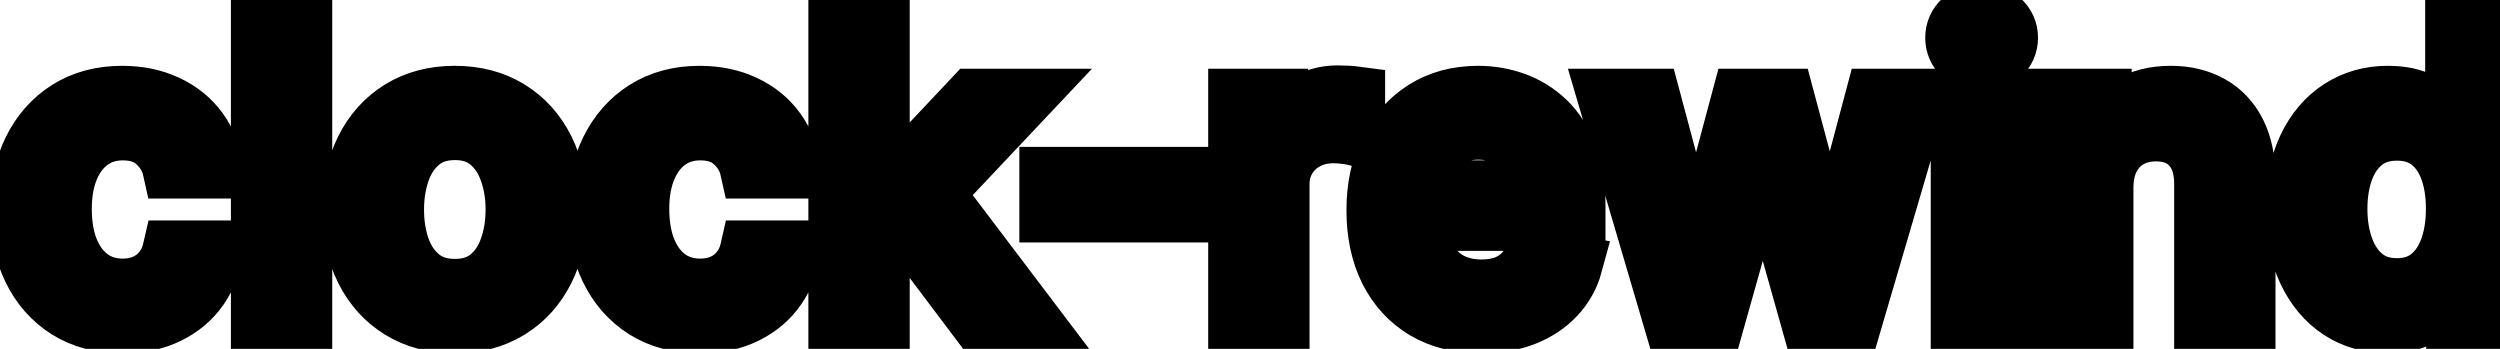 <svg viewBox="0 0 86 12" fill="none" stroke-width="2" stroke="currentColor" aria-hidden="true">
  <path d="M4.216 11.154C3.477 11.154 2.84 10.987 2.307 10.652C1.777 10.314 1.369 9.848 1.084 9.255C0.799 8.662 0.656 7.982 0.656 7.217C0.656 6.441 0.802 5.757 1.094 5.163C1.385 4.567 1.796 4.101 2.327 3.766C2.857 3.432 3.482 3.264 4.201 3.264C4.781 3.264 5.298 3.372 5.752 3.587C6.206 3.799 6.572 4.098 6.851 4.482C7.133 4.867 7.3 5.316 7.353 5.83H5.906C5.827 5.472 5.644 5.163 5.359 4.905C5.078 4.646 4.7 4.517 4.226 4.517C3.812 4.517 3.449 4.626 3.137 4.845C2.829 5.061 2.589 5.369 2.416 5.77C2.244 6.168 2.158 6.638 2.158 7.182C2.158 7.739 2.242 8.219 2.411 8.624C2.58 9.028 2.819 9.341 3.127 9.563C3.439 9.785 3.805 9.896 4.226 9.896C4.508 9.896 4.763 9.845 4.991 9.742C5.223 9.636 5.417 9.485 5.573 9.29C5.732 9.094 5.843 8.859 5.906 8.584H7.353C7.3 9.078 7.139 9.518 6.871 9.906C6.602 10.294 6.243 10.599 5.792 10.821C5.344 11.043 4.819 11.154 4.216 11.154ZM10.429 0.818V11H8.943V0.818H10.429ZM15.646 11.154C14.93 11.154 14.305 10.99 13.771 10.662C13.238 10.334 12.823 9.875 12.528 9.285C12.233 8.695 12.086 8.005 12.086 7.217C12.086 6.424 12.233 5.732 12.528 5.138C12.823 4.545 13.238 4.085 13.771 3.756C14.305 3.428 14.93 3.264 15.646 3.264C16.361 3.264 16.986 3.428 17.52 3.756C18.053 4.085 18.468 4.545 18.763 5.138C19.058 5.732 19.205 6.424 19.205 7.217C19.205 8.005 19.058 8.695 18.763 9.285C18.468 9.875 18.053 10.334 17.52 10.662C16.986 10.99 16.361 11.154 15.646 11.154ZM15.651 9.906C16.115 9.906 16.499 9.784 16.804 9.538C17.109 9.293 17.334 8.967 17.48 8.559C17.629 8.151 17.704 7.702 17.704 7.212C17.704 6.724 17.629 6.277 17.48 5.869C17.334 5.458 17.109 5.129 16.804 4.88C16.499 4.631 16.115 4.507 15.651 4.507C15.183 4.507 14.796 4.631 14.487 4.88C14.182 5.129 13.955 5.458 13.806 5.869C13.66 6.277 13.587 6.724 13.587 7.212C13.587 7.702 13.66 8.151 13.806 8.559C13.955 8.967 14.182 9.293 14.487 9.538C14.796 9.784 15.183 9.906 15.651 9.906ZM24.081 11.154C23.342 11.154 22.706 10.987 22.172 10.652C21.642 10.314 21.234 9.848 20.949 9.255C20.664 8.662 20.521 7.982 20.521 7.217C20.521 6.441 20.667 5.757 20.959 5.163C21.251 4.567 21.662 4.101 22.192 3.766C22.722 3.432 23.347 3.264 24.066 3.264C24.646 3.264 25.163 3.372 25.617 3.587C26.071 3.799 26.438 4.098 26.716 4.482C26.998 4.867 27.165 5.316 27.218 5.83H25.771C25.692 5.472 25.51 5.163 25.225 4.905C24.943 4.646 24.565 4.517 24.091 4.517C23.677 4.517 23.314 4.626 23.002 4.845C22.694 5.061 22.454 5.369 22.281 5.77C22.109 6.168 22.023 6.638 22.023 7.182C22.023 7.739 22.107 8.219 22.276 8.624C22.445 9.028 22.684 9.341 22.992 9.563C23.304 9.785 23.67 9.896 24.091 9.896C24.373 9.896 24.628 9.845 24.857 9.742C25.089 9.636 25.283 9.485 25.438 9.29C25.598 9.094 25.709 8.859 25.771 8.584H27.218C27.165 9.078 27.004 9.518 26.736 9.906C26.468 10.294 26.108 10.599 25.657 10.821C25.21 11.043 24.684 11.154 24.081 11.154ZM30.175 8.41L30.165 6.595H30.424L33.466 3.364H35.246L31.776 7.043H31.542L30.175 8.41ZM28.808 11V0.818H30.294V11H28.808ZM33.63 11L30.896 7.371L31.92 6.332L35.455 11H33.63ZM40.581 6.053V7.341H36.066V6.053H40.581ZM42.562 11V3.364H43.999V4.577H44.078C44.217 4.166 44.463 3.843 44.814 3.607C45.169 3.369 45.57 3.249 46.017 3.249C46.11 3.249 46.219 3.253 46.345 3.259C46.474 3.266 46.575 3.274 46.648 3.284V4.706C46.589 4.689 46.483 4.671 46.33 4.651C46.178 4.628 46.025 4.616 45.873 4.616C45.522 4.616 45.208 4.691 44.933 4.84C44.661 4.986 44.446 5.19 44.287 5.452C44.128 5.71 44.048 6.005 44.048 6.337V11H42.562ZM50.953 11.154C50.2 11.154 49.552 10.993 49.009 10.672C48.468 10.347 48.051 9.891 47.756 9.305C47.464 8.715 47.318 8.024 47.318 7.232C47.318 6.449 47.464 5.76 47.756 5.163C48.051 4.567 48.462 4.101 48.989 3.766C49.519 3.432 50.139 3.264 50.848 3.264C51.279 3.264 51.697 3.335 52.101 3.478C52.505 3.62 52.868 3.844 53.19 4.149C53.511 4.454 53.765 4.85 53.95 5.337C54.136 5.821 54.229 6.41 54.229 7.102V7.629H48.159V6.516H52.772C52.772 6.125 52.693 5.778 52.534 5.477C52.374 5.172 52.151 4.931 51.862 4.756C51.577 4.58 51.243 4.492 50.858 4.492C50.441 4.492 50.076 4.595 49.764 4.8C49.456 5.003 49.218 5.268 49.048 5.596C48.883 5.921 48.8 6.274 48.8 6.655V7.525C48.8 8.035 48.889 8.469 49.068 8.827C49.251 9.185 49.504 9.459 49.829 9.648C50.154 9.833 50.533 9.926 50.968 9.926C51.249 9.926 51.506 9.886 51.738 9.807C51.97 9.724 52.171 9.601 52.34 9.439C52.509 9.277 52.638 9.076 52.727 8.837L54.134 9.091C54.022 9.505 53.819 9.868 53.528 10.18C53.239 10.488 52.877 10.728 52.439 10.901C52.005 11.07 51.509 11.154 50.953 11.154ZM57.52 11L55.273 3.364H56.809L58.306 8.972H58.38L59.882 3.364H61.418L62.909 8.947H62.984L64.47 3.364H66.007L63.764 11H62.248L60.697 5.487H60.583L59.031 11H57.52ZM67.417 11V3.364H68.904V11H67.417ZM68.168 2.185C67.909 2.185 67.687 2.099 67.502 1.927C67.32 1.751 67.228 1.542 67.228 1.3C67.228 1.055 67.32 0.846 67.502 0.674C67.687 0.498 67.909 0.411 68.168 0.411C68.427 0.411 68.647 0.498 68.829 0.674C69.015 0.846 69.108 1.055 69.108 1.3C69.108 1.542 69.015 1.751 68.829 1.927C68.647 2.099 68.427 2.185 68.168 2.185ZM72.39 6.466V11H70.904V3.364H72.33V4.607H72.425C72.601 4.202 72.876 3.877 73.25 3.632C73.628 3.387 74.104 3.264 74.677 3.264C75.197 3.264 75.653 3.374 76.044 3.592C76.435 3.808 76.739 4.129 76.954 4.557C77.169 4.984 77.277 5.513 77.277 6.143V11H75.791V6.322C75.791 5.768 75.647 5.336 75.358 5.024C75.07 4.709 74.674 4.552 74.17 4.552C73.825 4.552 73.519 4.626 73.25 4.776C72.985 4.925 72.775 5.143 72.619 5.432C72.466 5.717 72.39 6.062 72.39 6.466ZM82.129 11.149C81.513 11.149 80.963 10.992 80.479 10.677C79.998 10.359 79.62 9.906 79.345 9.32C79.074 8.73 78.938 8.022 78.938 7.197C78.938 6.371 79.075 5.665 79.35 5.079C79.629 4.492 80.01 4.043 80.494 3.732C80.978 3.42 81.526 3.264 82.139 3.264C82.613 3.264 82.995 3.344 83.283 3.503C83.575 3.659 83.8 3.841 83.959 4.05C84.121 4.259 84.247 4.442 84.337 4.602H84.426V0.818H85.913V11H84.461V9.812H84.337C84.247 9.974 84.118 10.16 83.949 10.369C83.783 10.577 83.555 10.76 83.263 10.915C82.971 11.071 82.594 11.149 82.129 11.149ZM82.458 9.881C82.885 9.881 83.246 9.769 83.541 9.543C83.84 9.315 84.065 8.998 84.218 8.594C84.373 8.189 84.451 7.719 84.451 7.182C84.451 6.652 84.375 6.188 84.222 5.79C84.07 5.392 83.846 5.082 83.551 4.86C83.256 4.638 82.892 4.527 82.458 4.527C82.01 4.527 81.637 4.643 81.339 4.875C81.041 5.107 80.815 5.424 80.663 5.825C80.514 6.226 80.439 6.678 80.439 7.182C80.439 7.692 80.515 8.151 80.668 8.559C80.82 8.967 81.046 9.29 81.344 9.528C81.645 9.764 82.017 9.881 82.458 9.881Z" fill="black"/>
</svg>
